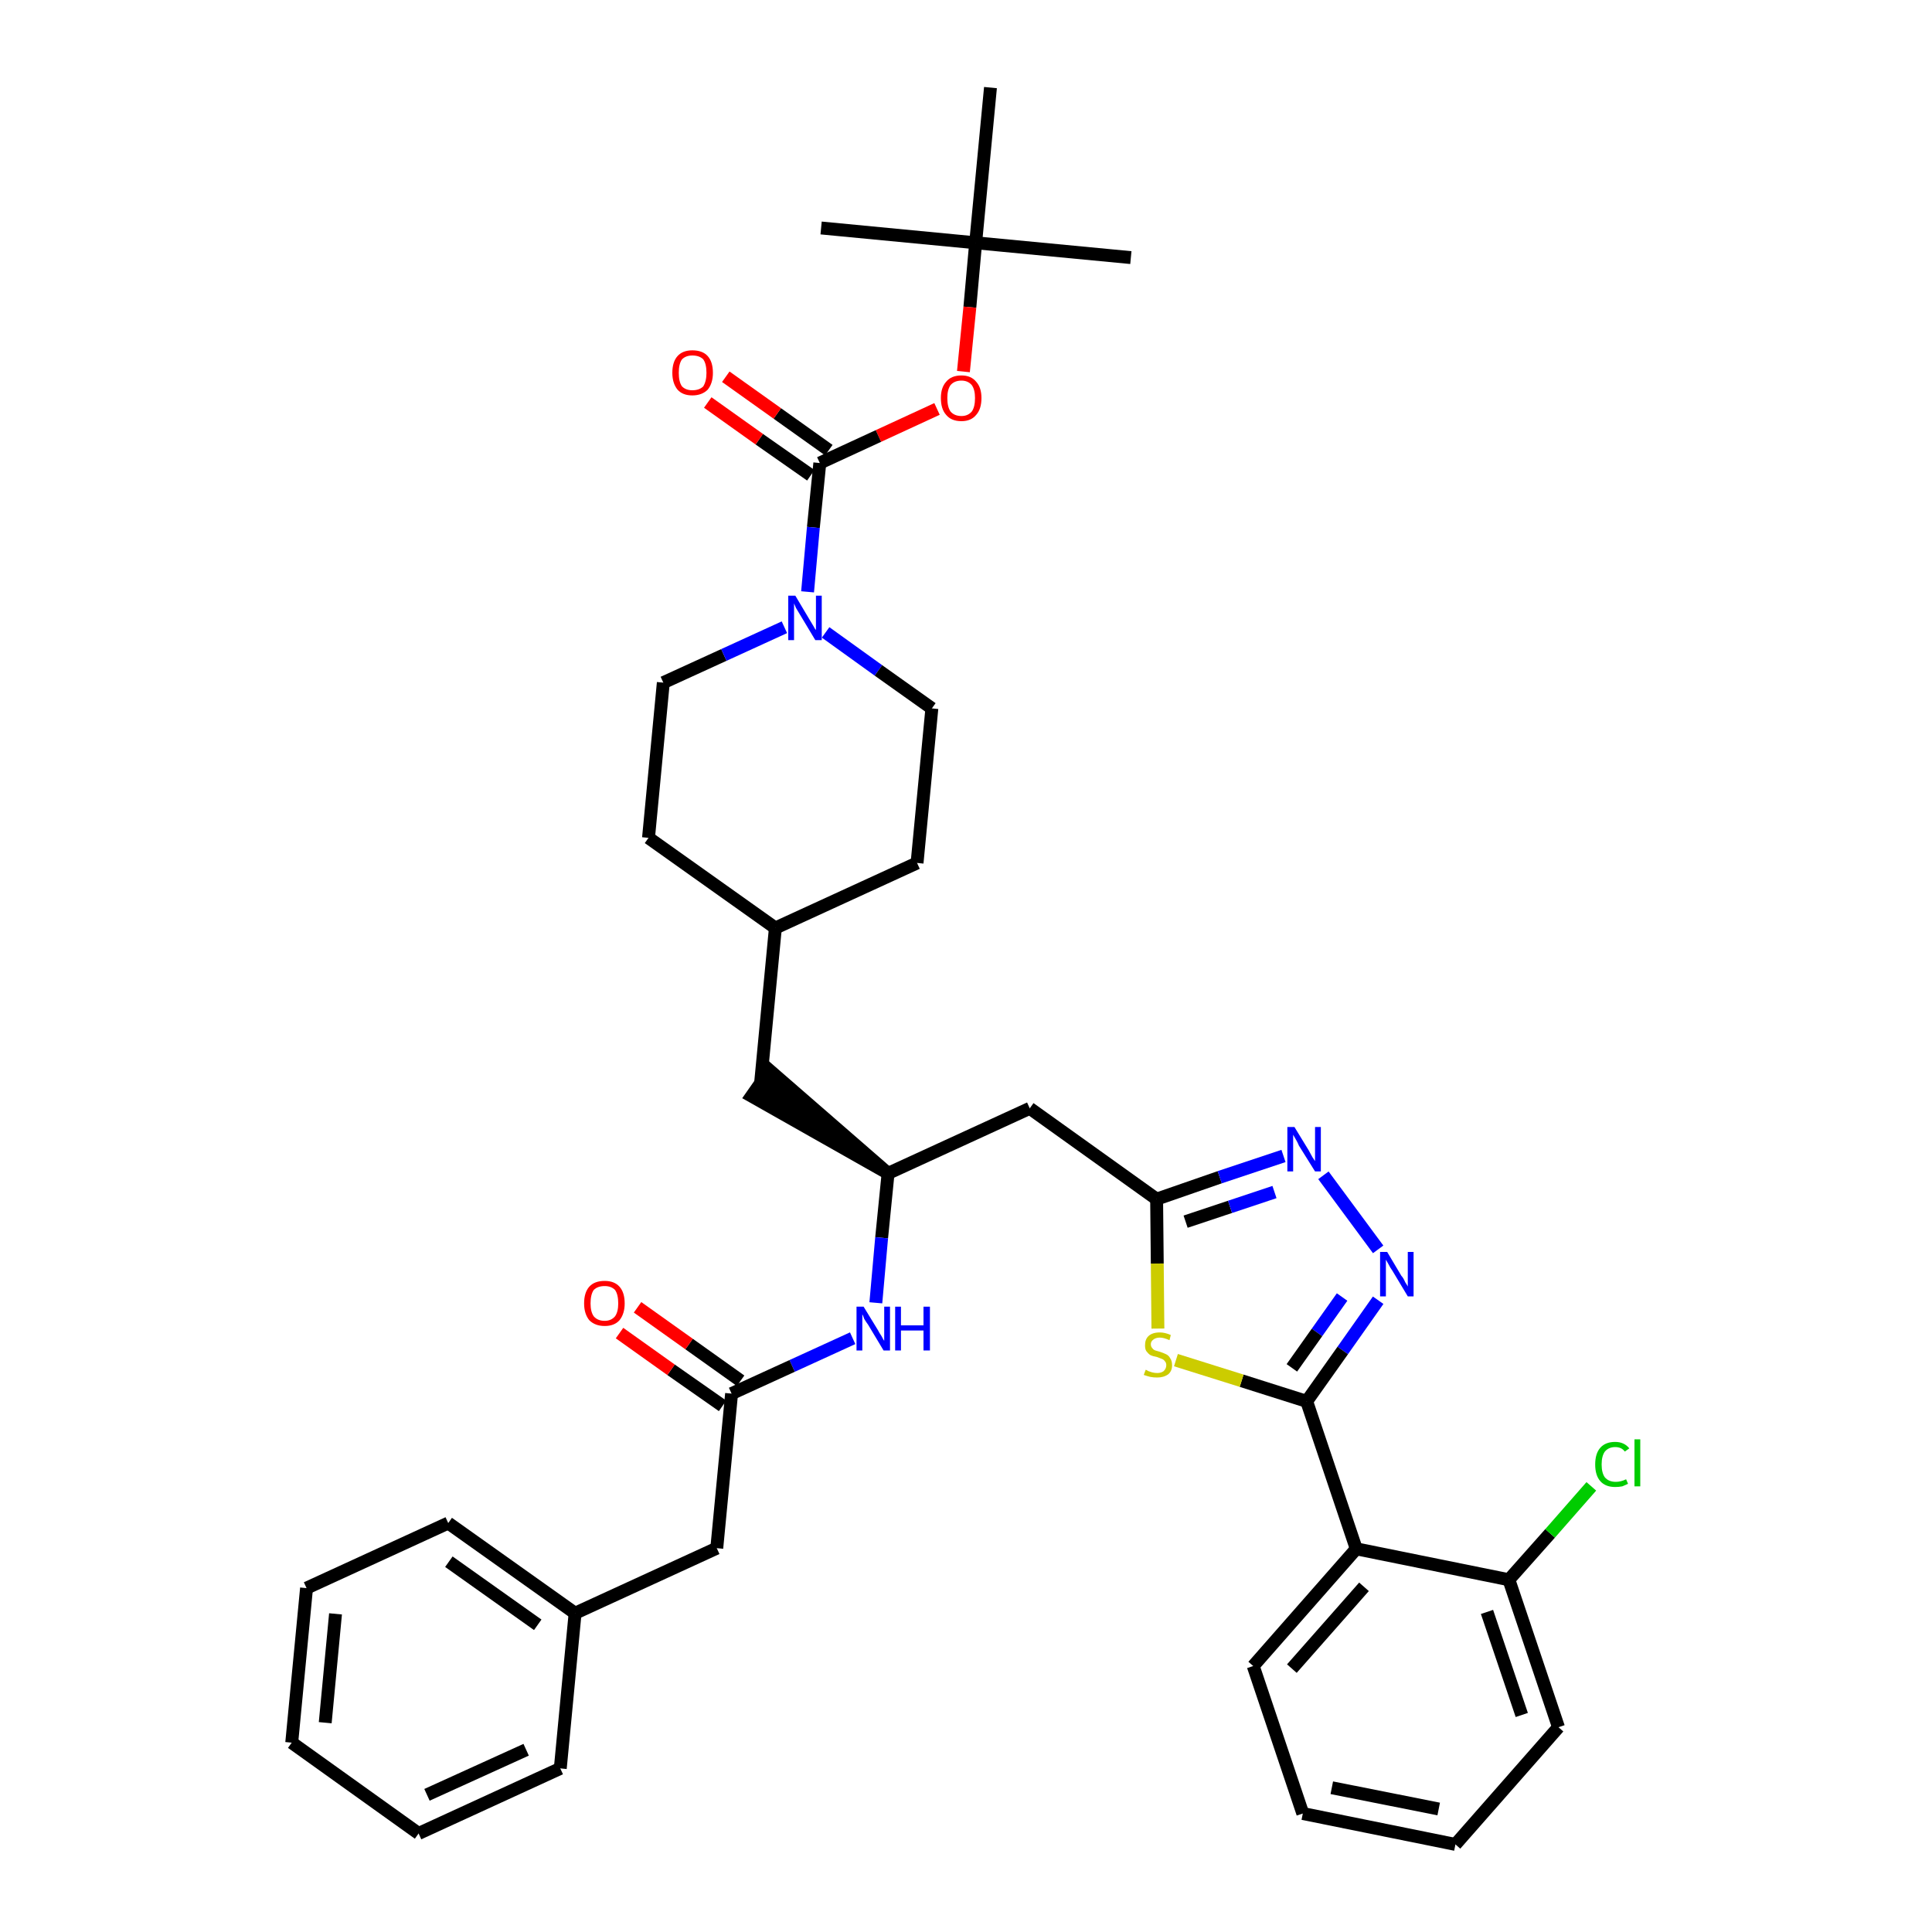 <?xml version='1.0' encoding='iso-8859-1'?>
<svg version='1.1' baseProfile='full'
              xmlns='http://www.w3.org/2000/svg'
                      xmlns:rdkit='http://www.rdkit.org/xml'
                      xmlns:xlink='http://www.w3.org/1999/xlink'
                  xml:space='preserve'
width='300px' height='300px' viewBox='0 0 300 300'>
<!-- END OF HEADER -->
<path class='bond-0 atom-0 atom-1' d='M 175.6,40.0 L 151.5,37.7' style='fill:none;fill-rule:evenodd;stroke:#000000;stroke-width:2.0px;stroke-linecap:butt;stroke-linejoin:miter;stroke-opacity:1' />
<path class='bond-1 atom-1 atom-2' d='M 151.5,37.7 L 127.5,35.4' style='fill:none;fill-rule:evenodd;stroke:#000000;stroke-width:2.0px;stroke-linecap:butt;stroke-linejoin:miter;stroke-opacity:1' />
<path class='bond-2 atom-1 atom-3' d='M 151.5,37.7 L 153.8,13.6' style='fill:none;fill-rule:evenodd;stroke:#000000;stroke-width:2.0px;stroke-linecap:butt;stroke-linejoin:miter;stroke-opacity:1' />
<path class='bond-3 atom-1 atom-4' d='M 151.5,37.7 L 150.6,47.7' style='fill:none;fill-rule:evenodd;stroke:#000000;stroke-width:2.0px;stroke-linecap:butt;stroke-linejoin:miter;stroke-opacity:1' />
<path class='bond-3 atom-1 atom-4' d='M 150.6,47.7 L 149.6,57.7' style='fill:none;fill-rule:evenodd;stroke:#FF0000;stroke-width:2.0px;stroke-linecap:butt;stroke-linejoin:miter;stroke-opacity:1' />
<path class='bond-4 atom-4 atom-5' d='M 145.5,63.5 L 136.4,67.7' style='fill:none;fill-rule:evenodd;stroke:#FF0000;stroke-width:2.0px;stroke-linecap:butt;stroke-linejoin:miter;stroke-opacity:1' />
<path class='bond-4 atom-4 atom-5' d='M 136.4,67.7 L 127.3,71.9' style='fill:none;fill-rule:evenodd;stroke:#000000;stroke-width:2.0px;stroke-linecap:butt;stroke-linejoin:miter;stroke-opacity:1' />
<path class='bond-5 atom-5 atom-6' d='M 128.7,69.9 L 120.7,64.2' style='fill:none;fill-rule:evenodd;stroke:#000000;stroke-width:2.0px;stroke-linecap:butt;stroke-linejoin:miter;stroke-opacity:1' />
<path class='bond-5 atom-5 atom-6' d='M 120.7,64.2 L 112.7,58.5' style='fill:none;fill-rule:evenodd;stroke:#FF0000;stroke-width:2.0px;stroke-linecap:butt;stroke-linejoin:miter;stroke-opacity:1' />
<path class='bond-5 atom-5 atom-6' d='M 125.9,73.8 L 117.9,68.2' style='fill:none;fill-rule:evenodd;stroke:#000000;stroke-width:2.0px;stroke-linecap:butt;stroke-linejoin:miter;stroke-opacity:1' />
<path class='bond-5 atom-5 atom-6' d='M 117.9,68.2 L 109.9,62.5' style='fill:none;fill-rule:evenodd;stroke:#FF0000;stroke-width:2.0px;stroke-linecap:butt;stroke-linejoin:miter;stroke-opacity:1' />
<path class='bond-6 atom-5 atom-7' d='M 127.3,71.9 L 126.3,81.9' style='fill:none;fill-rule:evenodd;stroke:#000000;stroke-width:2.0px;stroke-linecap:butt;stroke-linejoin:miter;stroke-opacity:1' />
<path class='bond-6 atom-5 atom-7' d='M 126.3,81.9 L 125.4,91.9' style='fill:none;fill-rule:evenodd;stroke:#0000FF;stroke-width:2.0px;stroke-linecap:butt;stroke-linejoin:miter;stroke-opacity:1' />
<path class='bond-7 atom-7 atom-8' d='M 128.2,98.2 L 136.4,104.1' style='fill:none;fill-rule:evenodd;stroke:#0000FF;stroke-width:2.0px;stroke-linecap:butt;stroke-linejoin:miter;stroke-opacity:1' />
<path class='bond-7 atom-7 atom-8' d='M 136.4,104.1 L 144.7,110.0' style='fill:none;fill-rule:evenodd;stroke:#000000;stroke-width:2.0px;stroke-linecap:butt;stroke-linejoin:miter;stroke-opacity:1' />
<path class='bond-37 atom-37 atom-7' d='M 103.0,106.0 L 112.4,101.7' style='fill:none;fill-rule:evenodd;stroke:#000000;stroke-width:2.0px;stroke-linecap:butt;stroke-linejoin:miter;stroke-opacity:1' />
<path class='bond-37 atom-37 atom-7' d='M 112.4,101.7 L 121.8,97.4' style='fill:none;fill-rule:evenodd;stroke:#0000FF;stroke-width:2.0px;stroke-linecap:butt;stroke-linejoin:miter;stroke-opacity:1' />
<path class='bond-8 atom-8 atom-9' d='M 144.7,110.0 L 142.4,134.0' style='fill:none;fill-rule:evenodd;stroke:#000000;stroke-width:2.0px;stroke-linecap:butt;stroke-linejoin:miter;stroke-opacity:1' />
<path class='bond-9 atom-9 atom-10' d='M 142.4,134.0 L 120.4,144.1' style='fill:none;fill-rule:evenodd;stroke:#000000;stroke-width:2.0px;stroke-linecap:butt;stroke-linejoin:miter;stroke-opacity:1' />
<path class='bond-10 atom-10 atom-11' d='M 120.4,144.1 L 118.1,168.2' style='fill:none;fill-rule:evenodd;stroke:#000000;stroke-width:2.0px;stroke-linecap:butt;stroke-linejoin:miter;stroke-opacity:1' />
<path class='bond-35 atom-10 atom-36' d='M 120.4,144.1 L 100.7,130.1' style='fill:none;fill-rule:evenodd;stroke:#000000;stroke-width:2.0px;stroke-linecap:butt;stroke-linejoin:miter;stroke-opacity:1' />
<path class='bond-11 atom-12 atom-11' d='M 137.9,182.2 L 119.5,166.2 L 116.7,170.2 Z' style='fill:#000000;fill-rule:evenodd;fill-opacity:1;stroke:#000000;stroke-width:2.0px;stroke-linecap:butt;stroke-linejoin:miter;stroke-opacity:1;' />
<path class='bond-12 atom-12 atom-13' d='M 137.9,182.2 L 159.9,172.1' style='fill:none;fill-rule:evenodd;stroke:#000000;stroke-width:2.0px;stroke-linecap:butt;stroke-linejoin:miter;stroke-opacity:1' />
<path class='bond-25 atom-12 atom-26' d='M 137.9,182.2 L 136.9,192.2' style='fill:none;fill-rule:evenodd;stroke:#000000;stroke-width:2.0px;stroke-linecap:butt;stroke-linejoin:miter;stroke-opacity:1' />
<path class='bond-25 atom-12 atom-26' d='M 136.9,192.2 L 136.0,202.3' style='fill:none;fill-rule:evenodd;stroke:#0000FF;stroke-width:2.0px;stroke-linecap:butt;stroke-linejoin:miter;stroke-opacity:1' />
<path class='bond-13 atom-13 atom-14' d='M 159.9,172.1 L 179.6,186.2' style='fill:none;fill-rule:evenodd;stroke:#000000;stroke-width:2.0px;stroke-linecap:butt;stroke-linejoin:miter;stroke-opacity:1' />
<path class='bond-14 atom-14 atom-15' d='M 179.6,186.2 L 189.4,182.8' style='fill:none;fill-rule:evenodd;stroke:#000000;stroke-width:2.0px;stroke-linecap:butt;stroke-linejoin:miter;stroke-opacity:1' />
<path class='bond-14 atom-14 atom-15' d='M 189.4,182.8 L 199.3,179.5' style='fill:none;fill-rule:evenodd;stroke:#0000FF;stroke-width:2.0px;stroke-linecap:butt;stroke-linejoin:miter;stroke-opacity:1' />
<path class='bond-14 atom-14 atom-15' d='M 184.1,189.7 L 191.0,187.4' style='fill:none;fill-rule:evenodd;stroke:#000000;stroke-width:2.0px;stroke-linecap:butt;stroke-linejoin:miter;stroke-opacity:1' />
<path class='bond-14 atom-14 atom-15' d='M 191.0,187.4 L 197.9,185.1' style='fill:none;fill-rule:evenodd;stroke:#0000FF;stroke-width:2.0px;stroke-linecap:butt;stroke-linejoin:miter;stroke-opacity:1' />
<path class='bond-38 atom-25 atom-14' d='M 179.8,206.3 L 179.7,196.2' style='fill:none;fill-rule:evenodd;stroke:#CCCC00;stroke-width:2.0px;stroke-linecap:butt;stroke-linejoin:miter;stroke-opacity:1' />
<path class='bond-38 atom-25 atom-14' d='M 179.7,196.2 L 179.6,186.2' style='fill:none;fill-rule:evenodd;stroke:#000000;stroke-width:2.0px;stroke-linecap:butt;stroke-linejoin:miter;stroke-opacity:1' />
<path class='bond-15 atom-15 atom-16' d='M 205.5,182.5 L 214.0,194.0' style='fill:none;fill-rule:evenodd;stroke:#0000FF;stroke-width:2.0px;stroke-linecap:butt;stroke-linejoin:miter;stroke-opacity:1' />
<path class='bond-16 atom-16 atom-17' d='M 214.0,201.9 L 208.5,209.7' style='fill:none;fill-rule:evenodd;stroke:#0000FF;stroke-width:2.0px;stroke-linecap:butt;stroke-linejoin:miter;stroke-opacity:1' />
<path class='bond-16 atom-16 atom-17' d='M 208.5,209.7 L 202.9,217.6' style='fill:none;fill-rule:evenodd;stroke:#000000;stroke-width:2.0px;stroke-linecap:butt;stroke-linejoin:miter;stroke-opacity:1' />
<path class='bond-16 atom-16 atom-17' d='M 208.4,201.4 L 204.5,206.9' style='fill:none;fill-rule:evenodd;stroke:#0000FF;stroke-width:2.0px;stroke-linecap:butt;stroke-linejoin:miter;stroke-opacity:1' />
<path class='bond-16 atom-16 atom-17' d='M 204.5,206.9 L 200.6,212.4' style='fill:none;fill-rule:evenodd;stroke:#000000;stroke-width:2.0px;stroke-linecap:butt;stroke-linejoin:miter;stroke-opacity:1' />
<path class='bond-17 atom-17 atom-18' d='M 202.9,217.6 L 210.6,240.5' style='fill:none;fill-rule:evenodd;stroke:#000000;stroke-width:2.0px;stroke-linecap:butt;stroke-linejoin:miter;stroke-opacity:1' />
<path class='bond-24 atom-17 atom-25' d='M 202.9,217.6 L 192.8,214.4' style='fill:none;fill-rule:evenodd;stroke:#000000;stroke-width:2.0px;stroke-linecap:butt;stroke-linejoin:miter;stroke-opacity:1' />
<path class='bond-24 atom-17 atom-25' d='M 192.8,214.4 L 182.6,211.2' style='fill:none;fill-rule:evenodd;stroke:#CCCC00;stroke-width:2.0px;stroke-linecap:butt;stroke-linejoin:miter;stroke-opacity:1' />
<path class='bond-18 atom-18 atom-19' d='M 210.6,240.5 L 194.6,258.7' style='fill:none;fill-rule:evenodd;stroke:#000000;stroke-width:2.0px;stroke-linecap:butt;stroke-linejoin:miter;stroke-opacity:1' />
<path class='bond-18 atom-18 atom-19' d='M 211.8,246.4 L 200.6,259.1' style='fill:none;fill-rule:evenodd;stroke:#000000;stroke-width:2.0px;stroke-linecap:butt;stroke-linejoin:miter;stroke-opacity:1' />
<path class='bond-40 atom-23 atom-18' d='M 234.3,245.3 L 210.6,240.5' style='fill:none;fill-rule:evenodd;stroke:#000000;stroke-width:2.0px;stroke-linecap:butt;stroke-linejoin:miter;stroke-opacity:1' />
<path class='bond-19 atom-19 atom-20' d='M 194.6,258.7 L 202.3,281.6' style='fill:none;fill-rule:evenodd;stroke:#000000;stroke-width:2.0px;stroke-linecap:butt;stroke-linejoin:miter;stroke-opacity:1' />
<path class='bond-20 atom-20 atom-21' d='M 202.3,281.6 L 226.0,286.4' style='fill:none;fill-rule:evenodd;stroke:#000000;stroke-width:2.0px;stroke-linecap:butt;stroke-linejoin:miter;stroke-opacity:1' />
<path class='bond-20 atom-20 atom-21' d='M 206.8,277.6 L 223.4,280.9' style='fill:none;fill-rule:evenodd;stroke:#000000;stroke-width:2.0px;stroke-linecap:butt;stroke-linejoin:miter;stroke-opacity:1' />
<path class='bond-21 atom-21 atom-22' d='M 226.0,286.4 L 242.0,268.2' style='fill:none;fill-rule:evenodd;stroke:#000000;stroke-width:2.0px;stroke-linecap:butt;stroke-linejoin:miter;stroke-opacity:1' />
<path class='bond-22 atom-22 atom-23' d='M 242.0,268.2 L 234.3,245.3' style='fill:none;fill-rule:evenodd;stroke:#000000;stroke-width:2.0px;stroke-linecap:butt;stroke-linejoin:miter;stroke-opacity:1' />
<path class='bond-22 atom-22 atom-23' d='M 236.3,266.3 L 230.9,250.3' style='fill:none;fill-rule:evenodd;stroke:#000000;stroke-width:2.0px;stroke-linecap:butt;stroke-linejoin:miter;stroke-opacity:1' />
<path class='bond-23 atom-23 atom-24' d='M 234.3,245.3 L 240.7,238.1' style='fill:none;fill-rule:evenodd;stroke:#000000;stroke-width:2.0px;stroke-linecap:butt;stroke-linejoin:miter;stroke-opacity:1' />
<path class='bond-23 atom-23 atom-24' d='M 240.7,238.1 L 247.1,230.8' style='fill:none;fill-rule:evenodd;stroke:#00CC00;stroke-width:2.0px;stroke-linecap:butt;stroke-linejoin:miter;stroke-opacity:1' />
<path class='bond-26 atom-26 atom-27' d='M 132.4,207.8 L 123.0,212.1' style='fill:none;fill-rule:evenodd;stroke:#0000FF;stroke-width:2.0px;stroke-linecap:butt;stroke-linejoin:miter;stroke-opacity:1' />
<path class='bond-26 atom-26 atom-27' d='M 123.0,212.1 L 113.6,216.4' style='fill:none;fill-rule:evenodd;stroke:#000000;stroke-width:2.0px;stroke-linecap:butt;stroke-linejoin:miter;stroke-opacity:1' />
<path class='bond-27 atom-27 atom-28' d='M 115.0,214.4 L 107.0,208.7' style='fill:none;fill-rule:evenodd;stroke:#000000;stroke-width:2.0px;stroke-linecap:butt;stroke-linejoin:miter;stroke-opacity:1' />
<path class='bond-27 atom-27 atom-28' d='M 107.0,208.7 L 99.0,203.0' style='fill:none;fill-rule:evenodd;stroke:#FF0000;stroke-width:2.0px;stroke-linecap:butt;stroke-linejoin:miter;stroke-opacity:1' />
<path class='bond-27 atom-27 atom-28' d='M 112.2,218.3 L 104.2,212.7' style='fill:none;fill-rule:evenodd;stroke:#000000;stroke-width:2.0px;stroke-linecap:butt;stroke-linejoin:miter;stroke-opacity:1' />
<path class='bond-27 atom-27 atom-28' d='M 104.2,212.7 L 96.2,207.0' style='fill:none;fill-rule:evenodd;stroke:#FF0000;stroke-width:2.0px;stroke-linecap:butt;stroke-linejoin:miter;stroke-opacity:1' />
<path class='bond-28 atom-27 atom-29' d='M 113.6,216.4 L 111.3,240.4' style='fill:none;fill-rule:evenodd;stroke:#000000;stroke-width:2.0px;stroke-linecap:butt;stroke-linejoin:miter;stroke-opacity:1' />
<path class='bond-29 atom-29 atom-30' d='M 111.3,240.4 L 89.3,250.5' style='fill:none;fill-rule:evenodd;stroke:#000000;stroke-width:2.0px;stroke-linecap:butt;stroke-linejoin:miter;stroke-opacity:1' />
<path class='bond-30 atom-30 atom-31' d='M 89.3,250.5 L 69.6,236.5' style='fill:none;fill-rule:evenodd;stroke:#000000;stroke-width:2.0px;stroke-linecap:butt;stroke-linejoin:miter;stroke-opacity:1' />
<path class='bond-30 atom-30 atom-31' d='M 83.5,252.3 L 69.7,242.5' style='fill:none;fill-rule:evenodd;stroke:#000000;stroke-width:2.0px;stroke-linecap:butt;stroke-linejoin:miter;stroke-opacity:1' />
<path class='bond-39 atom-35 atom-30' d='M 87.0,274.6 L 89.3,250.5' style='fill:none;fill-rule:evenodd;stroke:#000000;stroke-width:2.0px;stroke-linecap:butt;stroke-linejoin:miter;stroke-opacity:1' />
<path class='bond-31 atom-31 atom-32' d='M 69.6,236.5 L 47.6,246.6' style='fill:none;fill-rule:evenodd;stroke:#000000;stroke-width:2.0px;stroke-linecap:butt;stroke-linejoin:miter;stroke-opacity:1' />
<path class='bond-32 atom-32 atom-33' d='M 47.6,246.6 L 45.3,270.6' style='fill:none;fill-rule:evenodd;stroke:#000000;stroke-width:2.0px;stroke-linecap:butt;stroke-linejoin:miter;stroke-opacity:1' />
<path class='bond-32 atom-32 atom-33' d='M 52.1,250.6 L 50.5,267.5' style='fill:none;fill-rule:evenodd;stroke:#000000;stroke-width:2.0px;stroke-linecap:butt;stroke-linejoin:miter;stroke-opacity:1' />
<path class='bond-33 atom-33 atom-34' d='M 45.3,270.6 L 65.0,284.7' style='fill:none;fill-rule:evenodd;stroke:#000000;stroke-width:2.0px;stroke-linecap:butt;stroke-linejoin:miter;stroke-opacity:1' />
<path class='bond-34 atom-34 atom-35' d='M 65.0,284.7 L 87.0,274.6' style='fill:none;fill-rule:evenodd;stroke:#000000;stroke-width:2.0px;stroke-linecap:butt;stroke-linejoin:miter;stroke-opacity:1' />
<path class='bond-34 atom-34 atom-35' d='M 66.3,278.7 L 81.7,271.7' style='fill:none;fill-rule:evenodd;stroke:#000000;stroke-width:2.0px;stroke-linecap:butt;stroke-linejoin:miter;stroke-opacity:1' />
<path class='bond-36 atom-36 atom-37' d='M 100.7,130.1 L 103.0,106.0' style='fill:none;fill-rule:evenodd;stroke:#000000;stroke-width:2.0px;stroke-linecap:butt;stroke-linejoin:miter;stroke-opacity:1' />
<path  class='atom-4' d='M 146.1 61.8
Q 146.1 60.2, 146.9 59.3
Q 147.7 58.3, 149.3 58.3
Q 150.8 58.3, 151.6 59.3
Q 152.4 60.2, 152.4 61.8
Q 152.4 63.5, 151.6 64.4
Q 150.8 65.4, 149.3 65.4
Q 147.7 65.4, 146.9 64.4
Q 146.1 63.5, 146.1 61.8
M 149.3 64.6
Q 150.3 64.6, 150.9 63.9
Q 151.4 63.2, 151.4 61.8
Q 151.4 60.5, 150.9 59.8
Q 150.3 59.1, 149.3 59.1
Q 148.2 59.1, 147.6 59.8
Q 147.1 60.5, 147.1 61.8
Q 147.1 63.2, 147.6 63.9
Q 148.2 64.6, 149.3 64.6
' fill='#FF0000'/>
<path  class='atom-6' d='M 104.4 57.9
Q 104.4 56.2, 105.2 55.3
Q 106.0 54.4, 107.5 54.4
Q 109.1 54.4, 109.9 55.3
Q 110.7 56.2, 110.7 57.9
Q 110.7 59.5, 109.9 60.5
Q 109.0 61.4, 107.5 61.4
Q 106.0 61.4, 105.2 60.5
Q 104.4 59.5, 104.4 57.9
M 107.5 60.6
Q 108.6 60.6, 109.2 60.0
Q 109.7 59.2, 109.7 57.9
Q 109.7 56.5, 109.2 55.8
Q 108.6 55.2, 107.5 55.2
Q 106.5 55.2, 105.9 55.8
Q 105.4 56.5, 105.4 57.9
Q 105.4 59.3, 105.9 60.0
Q 106.5 60.6, 107.5 60.6
' fill='#FF0000'/>
<path  class='atom-7' d='M 123.5 92.5
L 125.7 96.2
Q 125.9 96.5, 126.3 97.2
Q 126.6 97.8, 126.7 97.8
L 126.7 92.5
L 127.6 92.5
L 127.6 99.4
L 126.6 99.4
L 124.2 95.4
Q 123.9 94.9, 123.6 94.4
Q 123.4 93.9, 123.3 93.7
L 123.3 99.4
L 122.4 99.4
L 122.4 92.5
L 123.5 92.5
' fill='#0000FF'/>
<path  class='atom-15' d='M 201.0 175.0
L 203.2 178.6
Q 203.4 179.0, 203.8 179.7
Q 204.2 180.3, 204.2 180.3
L 204.2 175.0
L 205.1 175.0
L 205.1 181.9
L 204.2 181.9
L 201.7 177.9
Q 201.5 177.4, 201.2 176.9
Q 200.9 176.4, 200.8 176.2
L 200.8 181.9
L 199.9 181.9
L 199.9 175.0
L 201.0 175.0
' fill='#0000FF'/>
<path  class='atom-16' d='M 215.4 194.4
L 217.6 198.1
Q 217.9 198.4, 218.2 199.1
Q 218.6 199.7, 218.6 199.8
L 218.6 194.4
L 219.5 194.4
L 219.5 201.3
L 218.6 201.3
L 216.2 197.3
Q 215.9 196.9, 215.6 196.3
Q 215.3 195.8, 215.2 195.6
L 215.2 201.3
L 214.3 201.3
L 214.3 194.4
L 215.4 194.4
' fill='#0000FF'/>
<path  class='atom-24' d='M 247.7 227.4
Q 247.7 225.7, 248.5 224.8
Q 249.3 223.9, 250.8 223.9
Q 252.2 223.9, 253.0 224.9
L 252.3 225.4
Q 251.8 224.7, 250.8 224.7
Q 249.8 224.7, 249.2 225.4
Q 248.7 226.1, 248.7 227.4
Q 248.7 228.7, 249.2 229.4
Q 249.8 230.1, 250.9 230.1
Q 251.7 230.1, 252.5 229.7
L 252.8 230.4
Q 252.4 230.6, 251.9 230.8
Q 251.4 230.9, 250.8 230.9
Q 249.3 230.9, 248.5 230.0
Q 247.7 229.1, 247.7 227.4
' fill='#00CC00'/>
<path  class='atom-24' d='M 253.8 223.5
L 254.7 223.5
L 254.7 230.8
L 253.8 230.8
L 253.8 223.5
' fill='#00CC00'/>
<path  class='atom-25' d='M 177.9 212.7
Q 178.0 212.7, 178.3 212.9
Q 178.6 213.0, 178.9 213.1
Q 179.3 213.2, 179.7 213.2
Q 180.3 213.2, 180.7 212.9
Q 181.1 212.5, 181.1 212.0
Q 181.1 211.6, 180.9 211.4
Q 180.7 211.1, 180.4 211.0
Q 180.1 210.9, 179.6 210.7
Q 179.0 210.6, 178.6 210.4
Q 178.3 210.2, 178.0 209.8
Q 177.8 209.5, 177.8 208.9
Q 177.8 208.0, 178.3 207.5
Q 178.9 206.9, 180.1 206.9
Q 180.9 206.9, 181.8 207.3
L 181.6 208.1
Q 180.7 207.7, 180.1 207.7
Q 179.5 207.7, 179.1 208.0
Q 178.7 208.3, 178.7 208.7
Q 178.7 209.1, 178.9 209.3
Q 179.1 209.6, 179.4 209.7
Q 179.7 209.8, 180.1 209.9
Q 180.7 210.1, 181.1 210.3
Q 181.5 210.5, 181.7 210.9
Q 182.0 211.3, 182.0 212.0
Q 182.0 212.9, 181.4 213.4
Q 180.7 213.9, 179.7 213.9
Q 179.1 213.9, 178.6 213.8
Q 178.2 213.7, 177.6 213.5
L 177.9 212.7
' fill='#CCCC00'/>
<path  class='atom-26' d='M 134.1 202.9
L 136.3 206.5
Q 136.5 206.9, 136.9 207.5
Q 137.2 208.1, 137.3 208.2
L 137.3 202.9
L 138.2 202.9
L 138.2 209.7
L 137.2 209.7
L 134.8 205.7
Q 134.5 205.3, 134.2 204.8
Q 134.0 204.2, 133.9 204.1
L 133.9 209.7
L 133.0 209.7
L 133.0 202.9
L 134.1 202.9
' fill='#0000FF'/>
<path  class='atom-26' d='M 139.0 202.9
L 139.9 202.9
L 139.9 205.8
L 143.4 205.8
L 143.4 202.9
L 144.4 202.9
L 144.4 209.7
L 143.4 209.7
L 143.4 206.6
L 139.9 206.6
L 139.9 209.7
L 139.0 209.7
L 139.0 202.9
' fill='#0000FF'/>
<path  class='atom-28' d='M 90.7 202.4
Q 90.7 200.7, 91.5 199.8
Q 92.3 198.9, 93.9 198.9
Q 95.4 198.9, 96.2 199.8
Q 97.0 200.7, 97.0 202.4
Q 97.0 204.0, 96.2 205.0
Q 95.4 205.9, 93.9 205.9
Q 92.4 205.9, 91.5 205.0
Q 90.7 204.0, 90.7 202.4
M 93.9 205.1
Q 94.9 205.1, 95.5 204.4
Q 96.0 203.7, 96.0 202.4
Q 96.0 201.0, 95.5 200.3
Q 94.9 199.7, 93.9 199.7
Q 92.8 199.7, 92.2 200.3
Q 91.7 201.0, 91.7 202.4
Q 91.7 203.7, 92.2 204.4
Q 92.8 205.1, 93.9 205.1
' fill='#FF0000'/>
</svg>
